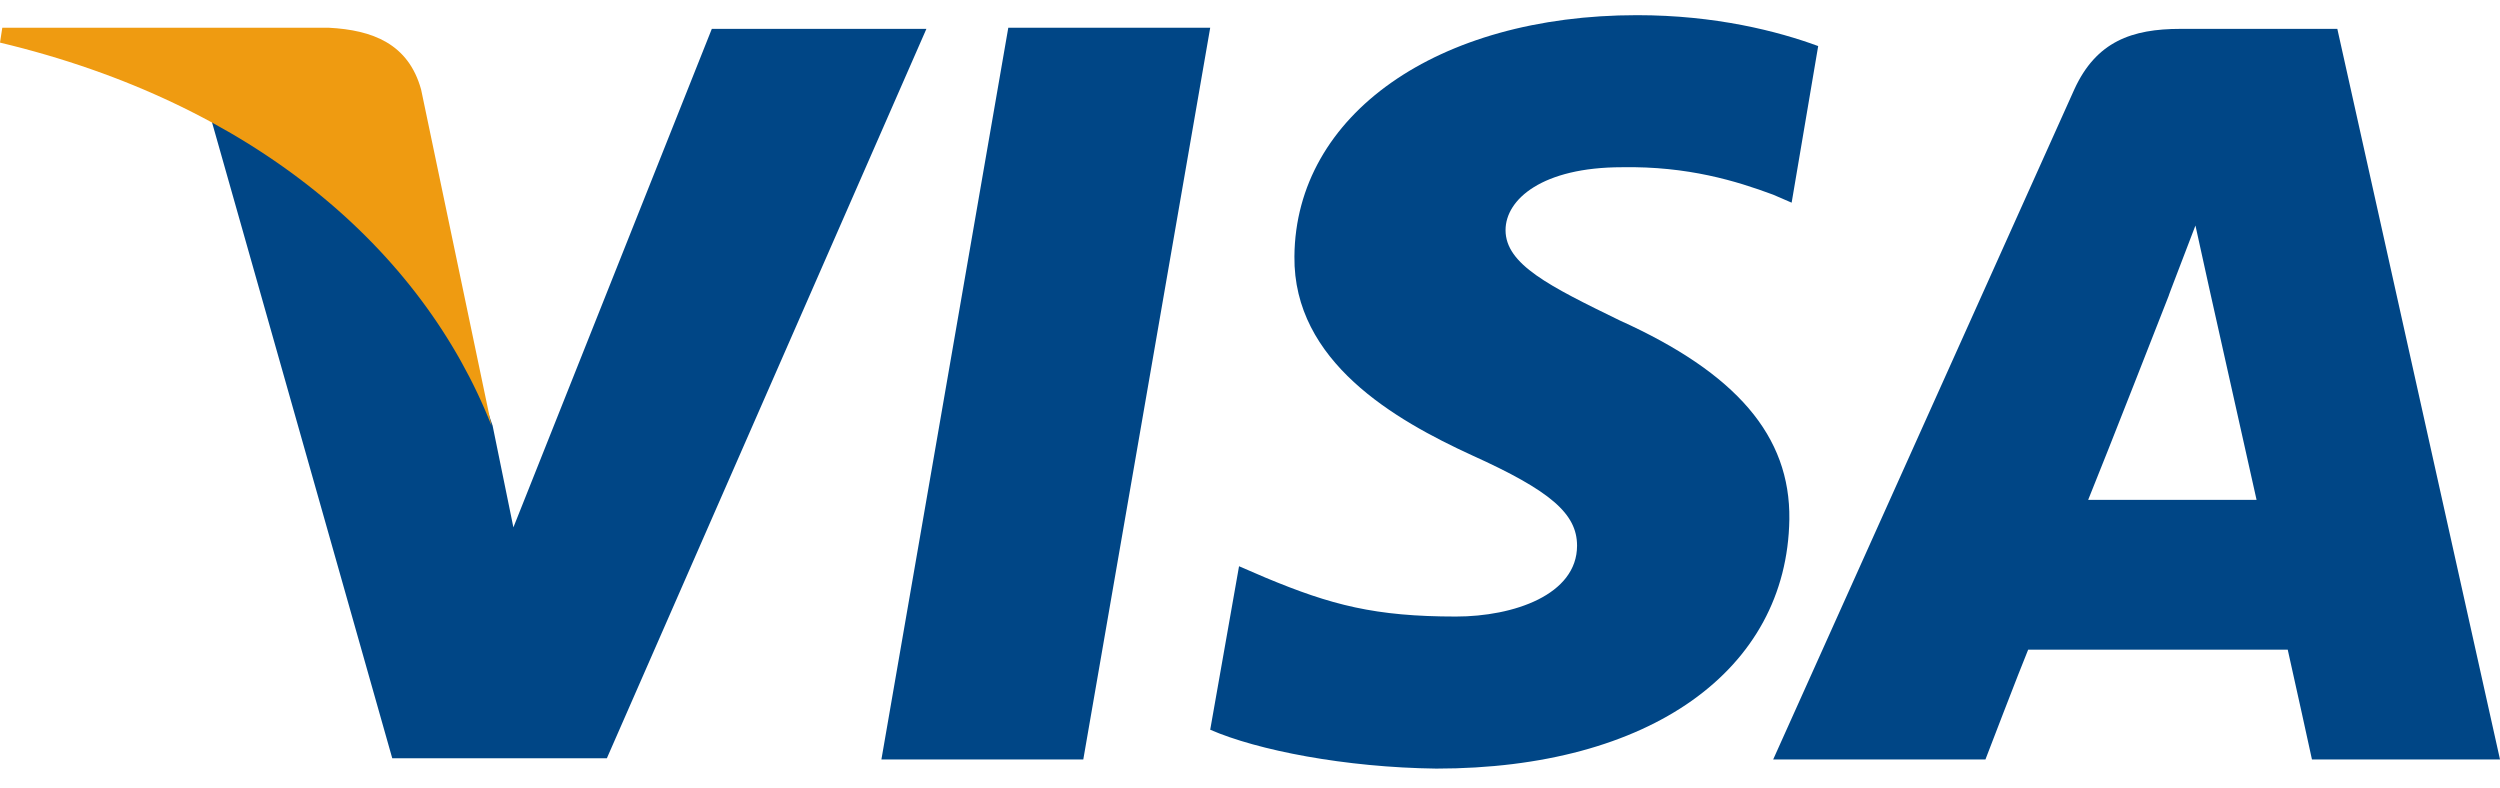 <svg width="73" height="23" viewBox="0 0 73 23" fill="none" xmlns="http://www.w3.org/2000/svg">
<g clip-path="url(#clip0)">
<path d="M25.737 22.176L29.442 0.81H35.338L31.632 22.176H25.737Z" fill="#004686"/>
<path d="M53.091 1.345C51.912 0.911 50.093 0.443 47.802 0.443C41.974 0.443 37.831 3.348 37.797 7.487C37.763 10.559 40.728 12.261 42.985 13.296C45.275 14.331 46.05 14.999 46.05 15.934C46.05 17.369 44.197 18.003 42.513 18.003C40.155 18.003 38.875 17.669 36.955 16.868L36.18 16.534L35.338 21.308C36.719 21.909 39.279 22.41 41.94 22.443C48.172 22.443 52.181 19.572 52.249 15.166C52.282 12.729 50.699 10.893 47.297 9.357C45.242 8.355 43.962 7.721 43.962 6.72C43.962 5.818 45.039 4.883 47.364 4.883C49.284 4.85 50.699 5.284 51.777 5.685L52.316 5.918L53.091 1.345Z" fill="#004686"/>
<path d="M68.25 0.843H63.669C62.254 0.843 61.209 1.21 60.569 2.613L51.777 22.176H57.975C57.975 22.176 58.986 19.538 59.222 18.971C59.896 18.971 65.926 18.971 66.802 18.971C66.97 19.705 67.509 22.176 67.509 22.176H73L68.25 0.843ZM60.974 14.597C61.479 13.362 63.332 8.622 63.332 8.622C63.298 8.688 63.803 7.387 64.107 6.585L64.511 8.421C64.511 8.421 65.656 13.529 65.892 14.597H60.974Z" fill="#004686"/>
<path d="M20.785 0.843L14.991 15.399L14.384 12.428C13.273 9.022 9.938 5.317 6.165 3.481L11.454 22.142H17.72L27.051 0.843H20.785Z" fill="#004686"/>
<path d="M9.601 0.81H0.067L0 1.244C7.411 3.013 12.329 7.287 14.351 12.428L12.296 2.613C11.925 1.277 10.881 0.877 9.601 0.81Z" fill="#EF9B11"/>
</g>
<defs>
<clipPath id="clip0">
<rect width="73" height="22" fill="white" transform="translate(0 0.443)"/>
</clipPath>
</defs>
</svg>
